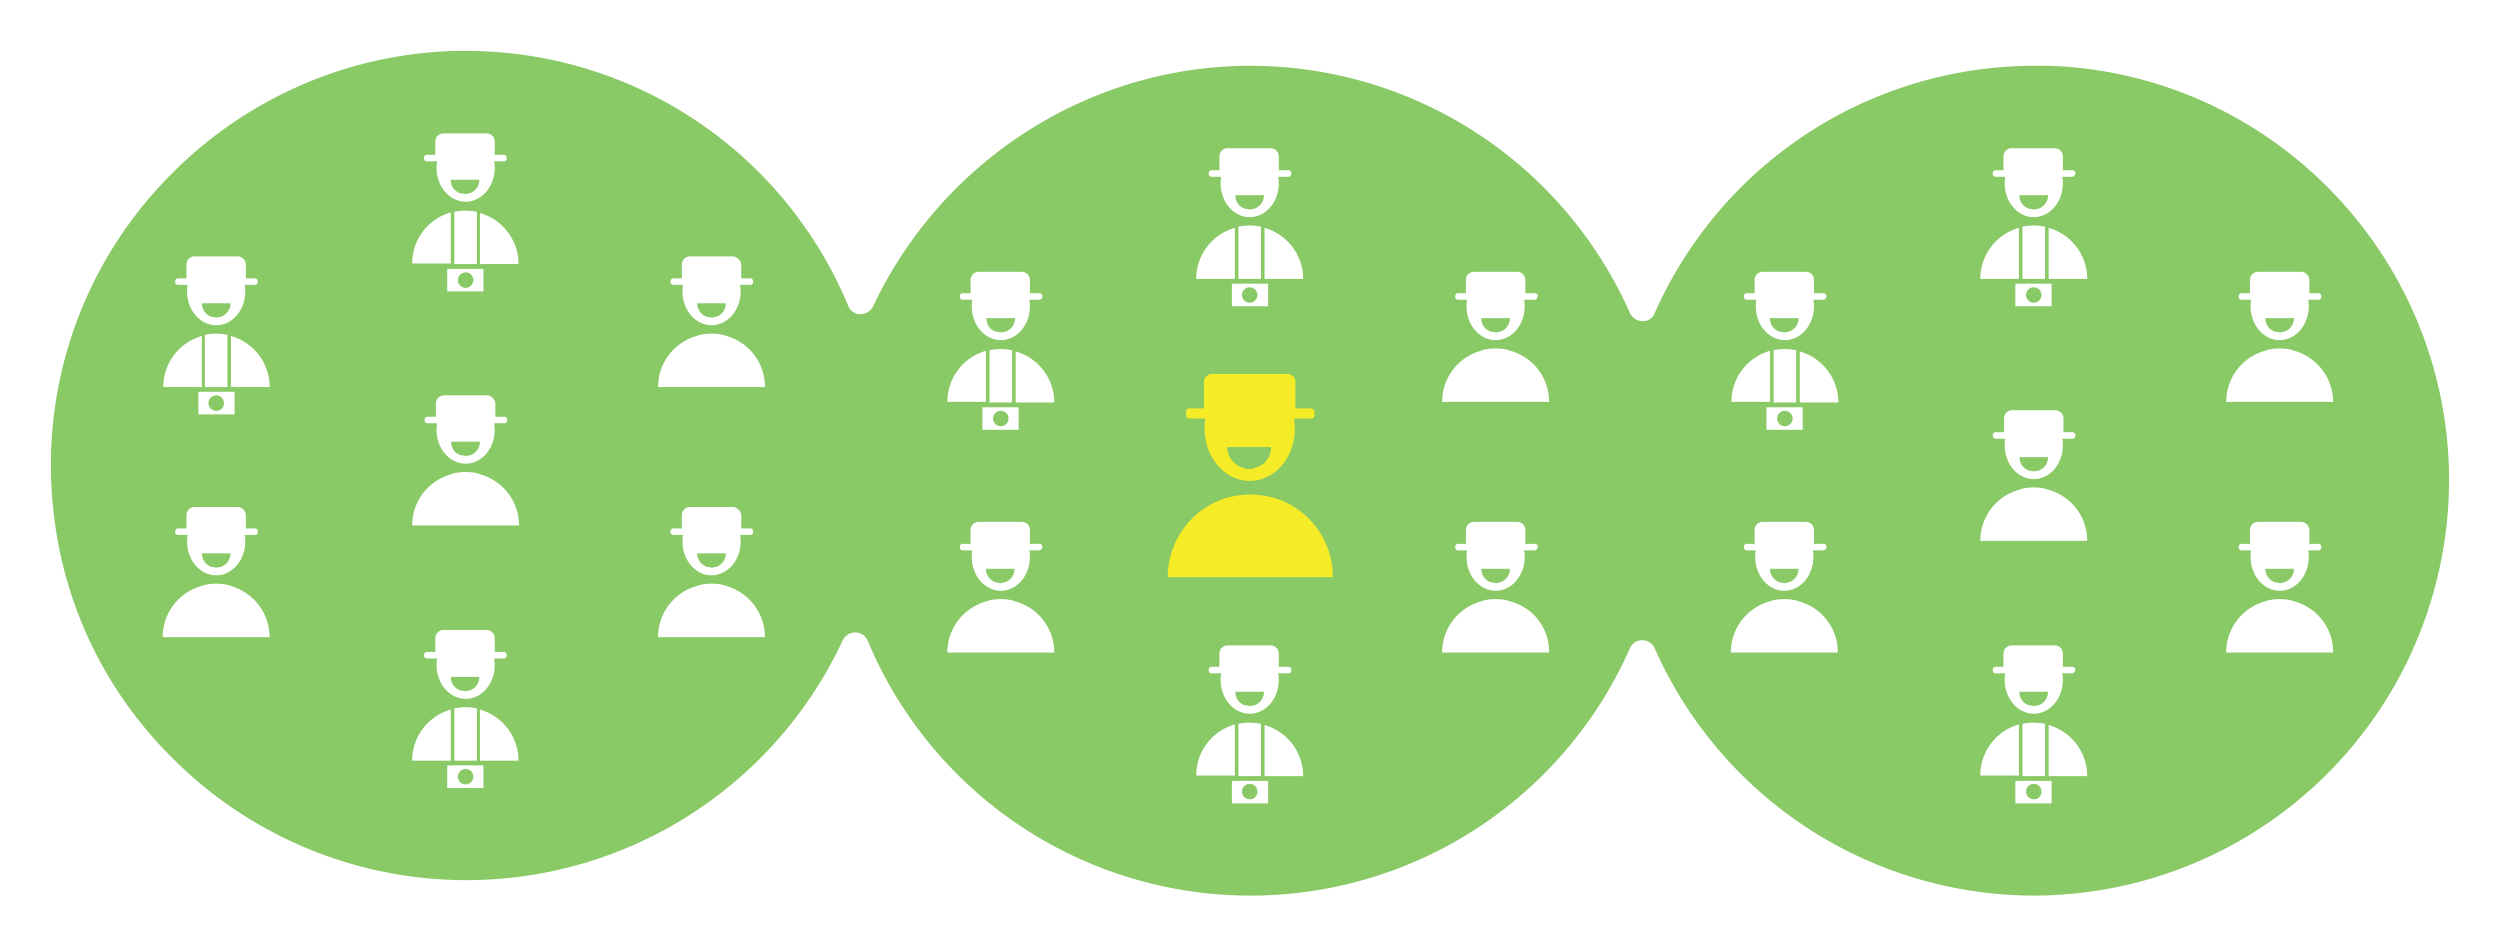 <svg xmlns="http://www.w3.org/2000/svg" xmlns:xlink="http://www.w3.org/1999/xlink" viewBox="-6548.282 -2046.855 736.126 278.707"><defs><style>.a{fill:#89c966;}.b{fill:#fff;}.c{fill:#f5eb27;}.d{filter:url(#a);}</style><filter id="a" x="-6548.282" y="-2046.855" width="736.126" height="278.707" filterUnits="userSpaceOnUse"><feOffset dy="3" input="SourceAlpha"/><feGaussianBlur stdDeviation="5" result="b"/><feFlood flood-color="#223400" flood-opacity="0.133"/><feComposite operator="in" in2="b"/><feComposite in="SourceGraphic"/></filter></defs><g transform="translate(-6691.061 -5910.475)"><g class="d" transform="matrix(1, 0, 0, 1, 6691.06, 5910.47)"><path class="a" d="M593,254.907a122.3,122.3,0,0,1-111.761-72.758,3.979,3.979,0,0,0-7.346,0,122.135,122.135,0,0,1-224.4-2.274,4.021,4.021,0,0,0-3.673-2.449,4.079,4.079,0,0,0-3.673,2.274,122.225,122.225,0,0,1-198.161,33.93c-23.437-23.611-35.679-55.093-34.98-88.324a121.051,121.051,0,0,1,35.68-83.077A122.085,122.085,0,0,1,127.769,6.2h3.323A121.752,121.752,0,0,1,243.727,81.232,3.756,3.756,0,0,0,247.4,83.68a4.079,4.079,0,0,0,3.673-2.274c20.288-43.025,63.663-70.834,111.061-70.834A122.3,122.3,0,0,1,473.9,83.331a4.247,4.247,0,0,0,3.673,2.449,3.788,3.788,0,0,0,3.673-2.449A122.3,122.3,0,0,1,593,10.572h4.2c64.538,2.1,116.308,54.569,117.882,119.107A122.448,122.448,0,0,1,593,254.907Z" transform="translate(-6542.27 -2041.05)"/></g><g transform="translate(190.688 3902.904)"><ellipse class="b" cx="8.57" cy="9.969" rx="8.57" ry="9.969" transform="translate(153.037 36.554)"/><path class="b" d="M136.737,48.124H114.174a.826.826,0,0,1-.874-.875v-.175a.826.826,0,0,1,.874-.874h22.562a.826.826,0,0,1,.874.874v.175A.826.826,0,0,1,136.737,48.124Z" transform="translate(36.239 -3.525)"/><path class="b" d="M130.241,42.5H117.649a2.391,2.391,0,0,0-2.449,2.449v3.5a2.391,2.391,0,0,0,2.449,2.449h12.593a2.391,2.391,0,0,0,2.449-2.449v-3.5A2.786,2.786,0,0,0,130.241,42.5Z" transform="translate(37.662 -6.296)"/><path class="b" d="M131.313,56.2l-1.049-.35a15.96,15.96,0,0,0-6.646,0l-1.049.35A15.584,15.584,0,0,0,111.2,71.241h31.482A15.584,15.584,0,0,0,131.313,56.2Z" transform="translate(34.666 3.441)"/><path class="a" d="M120.773,54.423h.35c.35,0,.525.175.874.175a1.577,1.577,0,0,0,.874-.175h.35A4.146,4.146,0,0,0,126.2,50.4h-8.4A4.146,4.146,0,0,0,120.773,54.423Z" transform="translate(39.61 -0.379)"/><ellipse class="b" cx="8.57" cy="9.969" rx="8.57" ry="9.969" transform="translate(153.037 110.187)"/><path class="b" d="M136.737,90.224H114.174a.826.826,0,0,1-.874-.874v-.175a.826.826,0,0,1,.874-.874h22.562a.826.826,0,0,1,.874.874v.35A.8.8,0,0,1,136.737,90.224Z" transform="translate(36.239 28.008)"/><path class="b" d="M130.241,84.7H117.649a2.391,2.391,0,0,0-2.449,2.449v3.5a2.391,2.391,0,0,0,2.449,2.449h12.593a2.391,2.391,0,0,0,2.449-2.449v-3.5A2.628,2.628,0,0,0,130.241,84.7Z" transform="translate(37.662 25.312)"/><path class="b" d="M131.313,98.3l-1.049-.35a15.959,15.959,0,0,0-6.646,0l-1.049.35A15.584,15.584,0,0,0,111.2,113.341h31.482A15.741,15.741,0,0,0,131.313,98.3Z" transform="translate(34.666 34.974)"/><path class="a" d="M120.773,96.523h.35c.35,0,.525.175.874.175a1.577,1.577,0,0,0,.874-.175h.35A4.146,4.146,0,0,0,126.2,92.5h-8.4A4.146,4.146,0,0,0,120.773,96.523Z" transform="translate(39.61 31.154)"/><ellipse class="b" cx="8.57" cy="9.969" rx="8.57" ry="9.969" transform="translate(7.171 110.187)"/><path class="b" d="M53.337,90.224H30.774a.826.826,0,0,1-.874-.874v-.175a.826.826,0,0,1,.874-.874H53.337a.826.826,0,0,1,.875.874v.35A.8.8,0,0,1,53.337,90.224Z" transform="translate(-26.227 28.008)"/><path class="b" d="M46.841,84.7H34.249A2.391,2.391,0,0,0,31.8,87.149v3.5A2.391,2.391,0,0,0,34.249,93.1H46.841a2.391,2.391,0,0,0,2.449-2.449v-3.5A2.5,2.5,0,0,0,46.841,84.7Z" transform="translate(-24.804 25.312)"/><path class="b" d="M47.913,98.3l-1.049-.35a19.372,19.372,0,0,0-3.323-.35,19.372,19.372,0,0,0-3.323.35l-1.049.35A15.584,15.584,0,0,0,27.8,113.341H59.282A15.741,15.741,0,0,0,47.913,98.3Z" transform="translate(-27.8 34.974)"/><path class="a" d="M37.373,96.523h.35c.35,0,.525.175.875.175a1.577,1.577,0,0,0,.875-.175h.35A4.146,4.146,0,0,0,42.8,92.5H34.4A4.146,4.146,0,0,0,37.373,96.523Z" transform="translate(-22.857 31.154)"/><ellipse class="b" cx="8.57" cy="9.969" rx="8.57" ry="9.969" transform="translate(80.629 77.306)"/><path class="b" d="M95.337,71.424H72.774a.826.826,0,0,1-.874-.874v-.175a.826.826,0,0,1,.874-.874H95.337a.826.826,0,0,1,.874.874v.175A.826.826,0,0,1,95.337,71.424Z" transform="translate(5.231 13.927)"/><path class="b" d="M88.841,65.9H76.249A2.391,2.391,0,0,0,73.8,68.349v3.5A2.391,2.391,0,0,0,76.249,74.3H88.841a2.391,2.391,0,0,0,2.449-2.449v-3.5A2.628,2.628,0,0,0,88.841,65.9Z" transform="translate(6.654 11.231)"/><path class="b" d="M89.913,79.5l-1.049-.35a15.959,15.959,0,0,0-6.646,0l-1.049.35A15.584,15.584,0,0,0,69.8,94.541h31.482A15.741,15.741,0,0,0,89.913,79.5Z" transform="translate(3.658 20.893)"/><path class="a" d="M79.38,77.723h.35c.35,0,.525.175.874.175a1.577,1.577,0,0,0,.875-.175h.35A4.146,4.146,0,0,0,84.8,73.7h-8.4A3.824,3.824,0,0,0,79.38,77.723Z" transform="translate(8.595 17.073)"/><g transform="translate(73.458)"><ellipse class="b" cx="8.57" cy="9.969" rx="8.57" ry="9.969" transform="translate(7.171 0.175)"/><path class="b" d="M95.411,27.324H72.674a.826.826,0,0,1-.874-.874v-.175a.826.826,0,0,1,.874-.874H95.237a.826.826,0,0,1,.874.874v.175A.8.8,0,0,1,95.411,27.324Z" transform="translate(-68.302 -19.104)"/><path class="b" d="M88.741,21.8H76.149A2.391,2.391,0,0,0,73.7,24.249v3.5A2.391,2.391,0,0,0,76.149,30.2H88.741a2.391,2.391,0,0,0,2.449-2.449v-3.5A2.391,2.391,0,0,0,88.741,21.8Z" transform="translate(-66.879 -21.8)"/><path class="b" d="M75.7,44.6v6.646H86.369V44.6Zm5.422,5.6A2.274,2.274,0,1,1,83.4,47.923,2.315,2.315,0,0,1,81.122,50.2Z" transform="translate(-65.381 -4.723)"/><g transform="translate(0 22.737)"><path class="b" d="M81.2,50.241H92.568A15.631,15.631,0,0,0,81.2,35.2Z" transform="translate(-61.261 -34.5)"/><path class="b" d="M76.9,50.541h6.646V35.15a15.959,15.959,0,0,0-6.646,0Z" transform="translate(-64.482 -34.8)"/><path class="b" d="M81.168,35.1A15.584,15.584,0,0,0,69.8,50.141H81.168Z" transform="translate(-69.8 -34.575)"/></g></g><path class="a" d="M79.273,33.623h.35c.35,0,.525.175.874.175a1.577,1.577,0,0,0,.875-.175h.35A4.146,4.146,0,0,0,84.7,29.6H76.3A4,4,0,0,0,79.273,33.623Z" transform="translate(8.526 -15.958)"/><g transform="translate(73.458 146.216)"><ellipse class="b" cx="8.57" cy="9.969" rx="8.57" ry="9.969" transform="translate(7.171 0.35)"/><path class="b" d="M95.411,111.024H72.674a.826.826,0,0,1-.874-.874v-.175a.826.826,0,0,1,.874-.875H95.237a.826.826,0,0,1,.874.875v.175A.8.8,0,0,1,95.411,111.024Z" transform="translate(-68.302 -102.629)"/><path class="b" d="M88.741,105.4H76.149a2.391,2.391,0,0,0-2.449,2.449v3.5a2.391,2.391,0,0,0,2.449,2.449H88.741a2.391,2.391,0,0,0,2.449-2.449v-3.5A2.391,2.391,0,0,0,88.741,105.4Z" transform="translate(-66.879 -105.4)"/><path class="b" d="M75.7,128.2v6.646H86.369V128.2Zm5.422,5.6a2.274,2.274,0,1,1,2.274-2.274A2.315,2.315,0,0,1,81.122,133.8Z" transform="translate(-65.381 -88.323)"/><g transform="translate(0 22.737)"><path class="b" d="M81.2,133.841H92.568A15.631,15.631,0,0,0,81.2,118.8Z" transform="translate(-61.261 -118.1)"/><path class="b" d="M76.9,134.141h6.646V118.75a15.96,15.96,0,0,0-6.646,0Z" transform="translate(-64.482 -118.4)"/><path class="b" d="M81.168,118.8A15.584,15.584,0,0,0,69.8,133.841H81.168Z" transform="translate(-69.8 -118.1)"/></g></g><path class="a" d="M79.273,117.323h.35c.35,0,.525.175.874.175a1.577,1.577,0,0,0,.875-.175h.35A4.146,4.146,0,0,0,84.7,113.3H76.3A4.146,4.146,0,0,0,79.273,117.323Z" transform="translate(8.526 46.733)"/><g transform="translate(0.175 36.204)"><ellipse class="b" cx="8.57" cy="9.969" rx="8.57" ry="9.969" transform="translate(6.996 0.35)"/><path class="b" d="M53.511,48.124H30.774a.826.826,0,0,1-.874-.875v-.175a.826.826,0,0,1,.874-.874H53.337a.826.826,0,0,1,.875.874v.175A.8.8,0,0,1,53.511,48.124Z" transform="translate(-26.402 -39.729)"/><path class="b" d="M46.841,42.5H34.249A2.391,2.391,0,0,0,31.8,44.949v3.5A2.391,2.391,0,0,0,34.249,50.9H46.841a2.391,2.391,0,0,0,2.449-2.449v-3.5A2.5,2.5,0,0,0,46.841,42.5Z" transform="translate(-24.979 -42.5)"/><path class="b" d="M33.8,65.3v6.646H44.469V65.3Zm5.247,5.6a2.274,2.274,0,1,1,2.274-2.274A2.2,2.2,0,0,1,39.047,70.9Z" transform="translate(-23.481 -25.423)"/><g transform="translate(0 22.737)"><path class="b" d="M39.3,70.941H50.668A15.631,15.631,0,0,0,39.3,55.9Z" transform="translate(-19.361 -55.2)"/><path class="b" d="M34.9,71.241h6.646V55.85a19.372,19.372,0,0,0-3.323-.35,19.372,19.372,0,0,0-3.323.35V71.241Z" transform="translate(-22.657 -55.5)"/><path class="b" d="M39.268,55.9A15.584,15.584,0,0,0,27.9,70.941H39.268Z" transform="translate(-27.9 -55.2)"/></g></g><path class="a" d="M37.373,54.423h.35c.35,0,.525.175.875.175a1.577,1.577,0,0,0,.875-.175h.35A4.146,4.146,0,0,0,42.8,50.4H34.4A4.146,4.146,0,0,0,37.373,54.423Z" transform="translate(-22.857 -0.379)"/><ellipse class="b" cx="8.57" cy="9.969" rx="8.57" ry="9.969" transform="translate(383.904 40.927)"/><path class="b" d="M268.836,50.624H246.274a.826.826,0,0,1-.875-.874v-.175a.826.826,0,0,1,.875-.875h22.562a.826.826,0,0,1,.875.875v.175C269.536,50.274,269.186,50.624,268.836,50.624Z" transform="translate(135.181 -1.652)"/><path class="b" d="M262.241,45.1H249.649a2.391,2.391,0,0,0-2.449,2.449v3.5a2.391,2.391,0,0,0,2.449,2.449h12.593a2.391,2.391,0,0,0,2.449-2.449v-3.5A2.391,2.391,0,0,0,262.241,45.1Z" transform="translate(136.53 -4.349)"/><path class="b" d="M263.313,58.7l-1.049-.35a15.959,15.959,0,0,0-6.646,0l-1.049.35A15.584,15.584,0,0,0,243.2,73.741h31.482A15.534,15.534,0,0,0,263.313,58.7Z" transform="translate(133.534 5.314)"/><path class="a" d="M252.773,56.923h.35c.35,0,.525.175.874.175a1.577,1.577,0,0,0,.875-.175h.35A4.146,4.146,0,0,0,258.2,52.9h-8.4A4,4,0,0,0,252.773,56.923Z" transform="translate(138.477 1.494)"/><ellipse class="b" cx="8.57" cy="9.969" rx="8.57" ry="9.969" transform="translate(383.904 114.734)"/><path class="b" d="M268.836,92.824H246.274a.826.826,0,0,1-.875-.874v-.175a.826.826,0,0,1,.875-.875h22.562a.826.826,0,0,1,.875.875v.175C269.536,92.474,269.186,92.824,268.836,92.824Z" transform="translate(135.181 29.955)"/><path class="b" d="M262.241,87.2H249.649a2.391,2.391,0,0,0-2.449,2.449v3.5a2.391,2.391,0,0,0,2.449,2.449h12.593a2.391,2.391,0,0,0,2.449-2.449v-3.5A2.391,2.391,0,0,0,262.241,87.2Z" transform="translate(136.53 27.184)"/><path class="b" d="M263.313,100.9l-1.049-.35a15.96,15.96,0,0,0-6.646,0l-1.049.35A15.584,15.584,0,0,0,243.2,115.941h31.482A15.236,15.236,0,0,0,263.313,100.9Z" transform="translate(133.534 36.921)"/><path class="a" d="M252.773,99.123h.35c.35,0,.525.175.874.175a1.577,1.577,0,0,0,.875-.175h.35A4.146,4.146,0,0,0,258.2,95.1h-8.4A4.146,4.146,0,0,0,252.773,99.123Z" transform="translate(138.477 33.101)"/><ellipse class="b" cx="8.57" cy="9.969" rx="8.57" ry="9.969" transform="translate(238.213 114.734)"/><path class="b" d="M185.437,92.824H162.874a.826.826,0,0,1-.874-.874v-.175a.826.826,0,0,1,.874-.875h22.562a.826.826,0,0,1,.874.875v.175C186.136,92.474,185.786,92.824,185.437,92.824Z" transform="translate(72.715 29.955)"/><path class="b" d="M178.841,87.2H166.249a2.391,2.391,0,0,0-2.449,2.449v3.5a2.391,2.391,0,0,0,2.449,2.449h12.593a2.391,2.391,0,0,0,2.449-2.449v-3.5A2.391,2.391,0,0,0,178.841,87.2Z" transform="translate(74.063 27.184)"/><path class="b" d="M180.013,100.9l-1.049-.35a15.96,15.96,0,0,0-6.646,0l-1.049.35A15.584,15.584,0,0,0,159.9,115.941h31.482A15.631,15.631,0,0,0,180.013,100.9Z" transform="translate(71.142 36.921)"/><path class="a" d="M169.373,99.123h.35c.35,0,.525.175.875.175a1.577,1.577,0,0,0,.875-.175h.35A4.146,4.146,0,0,0,174.8,95.1h-8.4A4.146,4.146,0,0,0,169.373,99.123Z" transform="translate(76.011 33.101)"/><path class="c" d="M227.957,83.474l-1.574-.35a24.777,24.777,0,0,0-10.144,0l-1.574.35A24.447,24.447,0,0,0,197,106.911h48.622A24.289,24.289,0,0,0,227.957,83.474Z" transform="translate(98.93 23.739)"/><path class="c" d="M237,72.444h-4.722v-7.7a2.391,2.391,0,0,0-2.449-2.449H207.8a2.391,2.391,0,0,0-2.449,2.449v7.7h-4.373a.826.826,0,0,0-.874.874v1.224a.826.826,0,0,0,.874.874H205.7a16,16,0,0,0-.175,2.973c0,8.4,5.947,15.391,13.292,15.391s13.292-6.821,13.292-15.391c0-1.049-.175-1.924-.175-2.973H237a.826.826,0,0,0,.874-.874V73.319C237.7,72.794,237.354,72.444,237,72.444Zm-16.615,17.49-.35.175a3.41,3.41,0,0,1-1.4.175,3.851,3.851,0,0,1-1.4-.175l-.35-.175a6.561,6.561,0,0,1-4.722-6.121h12.943A6.2,6.2,0,0,1,220.388,89.934Z" transform="translate(101.252 8.534)"/><g transform="translate(304.325 4.372)"><ellipse class="b" cx="8.57" cy="9.969" rx="8.57" ry="9.969" transform="translate(7.171 0.35)"/><path class="b" d="M227.337,29.924H204.775a.826.826,0,0,1-.875-.875v-.175a.826.826,0,0,1,.875-.875h22.562a.826.826,0,0,1,.874.875v.175A.826.826,0,0,1,227.337,29.924Z" transform="translate(-200.227 -21.529)"/><path class="b" d="M220.741,24.3H208.149a2.391,2.391,0,0,0-2.449,2.449v3.5a2.391,2.391,0,0,0,2.449,2.449h12.593a2.391,2.391,0,0,0,2.449-2.449v-3.5A2.391,2.391,0,0,0,220.741,24.3Z" transform="translate(-198.879 -24.3)"/><path class="b" d="M207.8,47.1v6.646h10.669V47.1Zm5.247,5.6a2.274,2.274,0,1,1,2.274-2.274A2.315,2.315,0,0,1,213.047,52.7Z" transform="translate(-197.306 -7.223)"/><g transform="translate(0 22.737)"><path class="b" d="M213.3,52.741h11.368A15.631,15.631,0,0,0,213.3,37.7Z" transform="translate(-193.187 -37)"/><path class="b" d="M208.9,53.041h6.646V37.65a15.959,15.959,0,0,0-6.646,0V53.041Z" transform="translate(-196.482 -37.3)"/><path class="b" d="M213.168,37.7A15.584,15.584,0,0,0,201.8,52.741h11.368Z" transform="translate(-201.8 -37)"/></g></g><path class="a" d="M211.38,36.223h.35c.35,0,.525.175.875.175a1.577,1.577,0,0,0,.875-.175h.35A4.146,4.146,0,0,0,216.8,32.2h-8.4A3.952,3.952,0,0,0,211.38,36.223Z" transform="translate(107.462 -14.01)"/><g transform="translate(304.325 150.763)"><ellipse class="b" cx="8.57" cy="9.969" rx="8.57" ry="9.969" transform="translate(7.171 0.175)"/><path class="b" d="M227.337,113.524H204.775a.826.826,0,0,1-.875-.875v-.175a.826.826,0,0,1,.875-.874h22.562a.826.826,0,0,1,.874.874v.175A.826.826,0,0,1,227.337,113.524Z" transform="translate(-200.227 -105.304)"/><path class="b" d="M220.741,108H208.149a2.391,2.391,0,0,0-2.449,2.449v3.5a2.391,2.391,0,0,0,2.449,2.449h12.593a2.391,2.391,0,0,0,2.449-2.449v-3.5A2.391,2.391,0,0,0,220.741,108Z" transform="translate(-198.879 -108)"/><path class="b" d="M207.8,130.8v6.646h10.669V130.8Zm5.247,5.422a2.274,2.274,0,1,1,2.274-2.274A2.2,2.2,0,0,1,213.047,136.222Z" transform="translate(-197.306 -90.923)"/><g transform="translate(0 22.737)"><path class="b" d="M213.3,136.441h11.368A15.631,15.631,0,0,0,213.3,121.4Z" transform="translate(-193.187 -120.7)"/><path class="b" d="M208.9,136.741h6.646V121.35a15.959,15.959,0,0,0-6.646,0v15.391Z" transform="translate(-196.482 -121)"/><path class="b" d="M213.168,121.3A15.584,15.584,0,0,0,201.8,136.341h11.368Z" transform="translate(-201.8 -120.775)"/></g></g><path class="a" d="M211.38,119.823h.35c.35,0,.525.175.875.175a1.577,1.577,0,0,0,.875-.175h.35A4.146,4.146,0,0,0,216.8,115.8h-8.4A3.952,3.952,0,0,0,211.38,119.823Z" transform="translate(107.462 48.605)"/><g transform="translate(231.042 40.752)"><ellipse class="b" cx="8.57" cy="9.969" rx="8.57" ry="9.969" transform="translate(7.171 0.175)"/><path class="b" d="M185.437,50.624H162.874a.826.826,0,0,1-.874-.874v-.175a.826.826,0,0,1,.874-.875h22.562a.826.826,0,0,1,.874.875v.175A.937.937,0,0,1,185.437,50.624Z" transform="translate(-158.327 -42.404)"/><path class="b" d="M178.841,45.1H166.249a2.391,2.391,0,0,0-2.449,2.449v3.5a2.391,2.391,0,0,0,2.449,2.449h12.593a2.391,2.391,0,0,0,2.449-2.449v-3.5A2.391,2.391,0,0,0,178.841,45.1Z" transform="translate(-156.979 -45.1)"/><path class="b" d="M165.8,67.9v6.646h10.669V67.9Zm5.422,5.6a2.274,2.274,0,1,1,2.274-2.274A2.315,2.315,0,0,1,171.222,73.5Z" transform="translate(-155.481 -28.023)"/><g transform="translate(0 22.737)"><path class="b" d="M171.4,73.541h11.368A15.631,15.631,0,0,0,171.4,58.5Z" transform="translate(-151.287 -57.8)"/><path class="b" d="M167,73.841h6.646V58.45a15.959,15.959,0,0,0-6.646,0V73.841Z" transform="translate(-154.582 -58.1)"/><path class="b" d="M171.268,58.4A15.584,15.584,0,0,0,159.9,73.441h11.368Z" transform="translate(-159.9 -57.875)"/></g></g><path class="a" d="M169.48,56.923h.35c.35,0,.525.175.875.175a1.577,1.577,0,0,0,.874-.175h.35A4.146,4.146,0,0,0,174.9,52.9h-8.4A3.824,3.824,0,0,0,169.48,56.923Z" transform="translate(76.079 1.494)"/><ellipse class="b" cx="8.57" cy="9.969" rx="8.57" ry="9.969" transform="translate(614.772 40.927)"/><path class="b" d="M400.736,50.624H378.174a.826.826,0,0,1-.874-.874v-.175a.826.826,0,0,1,.874-.875h22.562a.826.826,0,0,1,.875.875v.175A.826.826,0,0,1,400.736,50.624Z" transform="translate(233.974 -1.652)"/><path class="b" d="M394.241,45.1H381.649a2.391,2.391,0,0,0-2.449,2.449v3.5a2.391,2.391,0,0,0,2.449,2.449h12.593a2.391,2.391,0,0,0,2.449-2.449v-3.5A2.5,2.5,0,0,0,394.241,45.1Z" transform="translate(235.397 -4.349)"/><path class="b" d="M395.313,58.7l-1.049-.35a15.959,15.959,0,0,0-6.646,0l-1.049.35A15.584,15.584,0,0,0,375.2,73.741h31.482A15.741,15.741,0,0,0,395.313,58.7Z" transform="translate(232.401 5.314)"/><path class="a" d="M384.773,56.923h.35c.35,0,.525.175.874.175a1.577,1.577,0,0,0,.874-.175h.35A4.146,4.146,0,0,0,390.2,52.9h-8.4A4,4,0,0,0,384.773,56.923Z" transform="translate(237.344 1.494)"/><ellipse class="b" cx="8.57" cy="9.969" rx="8.57" ry="9.969" transform="translate(614.772 114.734)"/><path class="b" d="M400.736,92.824H378.174a.826.826,0,0,1-.874-.874v-.175a.826.826,0,0,1,.874-.875h22.562a.826.826,0,0,1,.875.875v.175A.826.826,0,0,1,400.736,92.824Z" transform="translate(233.974 29.955)"/><path class="b" d="M394.241,87.2H381.649a2.391,2.391,0,0,0-2.449,2.449v3.5a2.391,2.391,0,0,0,2.449,2.449h12.593a2.391,2.391,0,0,0,2.449-2.449v-3.5A2.5,2.5,0,0,0,394.241,87.2Z" transform="translate(235.397 27.184)"/><path class="b" d="M395.313,100.9l-1.049-.35a15.96,15.96,0,0,0-6.646,0l-1.049.35A15.584,15.584,0,0,0,375.2,115.941h31.482A15.43,15.43,0,0,0,395.313,100.9Z" transform="translate(232.401 36.921)"/><path class="a" d="M384.773,99.123h.35c.35,0,.525.175.874.175a1.576,1.576,0,0,0,.874-.175h.35A4.146,4.146,0,0,0,390.2,95.1h-8.4A4.146,4.146,0,0,0,384.773,99.123Z" transform="translate(237.344 33.101)"/><ellipse class="b" cx="8.57" cy="9.969" rx="8.57" ry="9.969" transform="translate(468.906 114.734)"/><path class="b" d="M317.437,92.824H294.874a.826.826,0,0,1-.874-.874v-.175a.826.826,0,0,1,.874-.875h22.562a.826.826,0,0,1,.875.875v.175C318.136,92.474,317.786,92.824,317.437,92.824Z" transform="translate(171.583 29.955)"/><path class="b" d="M310.841,87.2H298.249a2.391,2.391,0,0,0-2.449,2.449v3.5a2.391,2.391,0,0,0,2.449,2.449h12.593a2.391,2.391,0,0,0,2.449-2.449v-3.5A2.391,2.391,0,0,0,310.841,87.2Z" transform="translate(172.931 27.184)"/><path class="b" d="M311.913,100.9l-1.049-.35a15.96,15.96,0,0,0-6.646,0l-1.049.35A15.584,15.584,0,0,0,291.8,115.941h31.482A15.43,15.43,0,0,0,311.913,100.9Z" transform="translate(169.935 36.921)"/><path class="a" d="M301.373,99.123h.35c.35,0,.525.175.874.175a1.577,1.577,0,0,0,.875-.175h.35A4.146,4.146,0,0,0,306.8,95.1h-8.4A4.146,4.146,0,0,0,301.373,99.123Z" transform="translate(174.878 33.101)"/><ellipse class="b" cx="8.57" cy="9.969" rx="8.57" ry="9.969" transform="translate(542.363 81.853)"/><path class="b" d="M359.337,74.024H336.774a.826.826,0,0,1-.874-.875v-.175a.826.826,0,0,1,.874-.875h22.562a.826.826,0,0,1,.874.875v.175A.826.826,0,0,1,359.337,74.024Z" transform="translate(202.965 15.874)"/><path class="b" d="M352.841,68.4H340.249a2.391,2.391,0,0,0-2.449,2.449v3.5a2.391,2.391,0,0,0,2.449,2.449h12.593a2.391,2.391,0,0,0,2.449-2.449v-3.5A2.5,2.5,0,0,0,352.841,68.4Z" transform="translate(204.388 13.103)"/><path class="b" d="M353.913,82.1l-1.049-.35a15.96,15.96,0,0,0-6.646,0l-1.049.35A15.584,15.584,0,0,0,333.8,97.141h31.482A15.584,15.584,0,0,0,353.913,82.1Z" transform="translate(201.393 22.84)"/><path class="a" d="M343.373,80.323h.35c.35,0,.525.175.874.175a1.577,1.577,0,0,0,.874-.175h.35A4.146,4.146,0,0,0,348.8,76.3h-8.4A4.146,4.146,0,0,0,343.373,80.323Z" transform="translate(206.336 19.02)"/><g transform="translate(535.193 4.372)"><ellipse class="b" cx="8.57" cy="9.969" rx="8.57" ry="9.969" transform="translate(7.171 0.35)"/><path class="b" d="M359.337,29.924H336.774a.826.826,0,0,1-.874-.875v-.175a.826.826,0,0,1,.874-.875h22.562a.826.826,0,0,1,.874.875v.175C360.036,29.574,359.686,29.924,359.337,29.924Z" transform="translate(-332.227 -21.529)"/><path class="b" d="M352.741,24.3H340.149a2.391,2.391,0,0,0-2.449,2.449v3.5a2.391,2.391,0,0,0,2.449,2.449h12.593a2.391,2.391,0,0,0,2.449-2.449v-3.5A2.391,2.391,0,0,0,352.741,24.3Z" transform="translate(-330.879 -24.3)"/><path class="b" d="M339.7,47.1v6.646h10.669V47.1Zm5.422,5.6a2.274,2.274,0,1,1,2.274-2.274A2.315,2.315,0,0,1,345.122,52.7Z" transform="translate(-329.381 -7.223)"/><g transform="translate(0 22.737)"><path class="b" d="M345.3,52.741h11.368A15.631,15.631,0,0,0,345.3,37.7Z" transform="translate(-325.187 -37)"/><path class="b" d="M340.9,53.041h6.646V37.65a15.959,15.959,0,0,0-6.646,0Z" transform="translate(-328.482 -37.3)"/><path class="b" d="M345.168,37.7A15.584,15.584,0,0,0,333.8,52.741h11.368Z" transform="translate(-333.8 -37)"/></g></g><path class="a" d="M343.38,36.223h.35c.35,0,.525.175.874.175a1.577,1.577,0,0,0,.874-.175h.35A4.146,4.146,0,0,0,348.8,32.2h-8.4A3.952,3.952,0,0,0,343.38,36.223Z" transform="translate(206.33 -14.01)"/><g transform="translate(535.193 150.763)"><ellipse class="b" cx="8.57" cy="9.969" rx="8.57" ry="9.969" transform="translate(7.171 0.175)"/><path class="b" d="M359.337,113.524H336.774a.826.826,0,0,1-.874-.875v-.175a.826.826,0,0,1,.874-.874h22.562a.826.826,0,0,1,.874.874v.175C360.036,113.174,359.686,113.524,359.337,113.524Z" transform="translate(-332.227 -105.304)"/><path class="b" d="M352.741,108H340.149a2.391,2.391,0,0,0-2.449,2.449v3.5a2.391,2.391,0,0,0,2.449,2.449h12.593a2.391,2.391,0,0,0,2.449-2.449v-3.5A2.391,2.391,0,0,0,352.741,108Z" transform="translate(-330.879 -108)"/><path class="b" d="M339.7,130.8v6.646h10.669V130.8Zm5.422,5.422a2.274,2.274,0,1,1,2.274-2.274A2.2,2.2,0,0,1,345.122,136.222Z" transform="translate(-329.381 -90.923)"/><g transform="translate(0 22.737)"><path class="b" d="M345.3,136.441h11.368A15.631,15.631,0,0,0,345.3,121.4Z" transform="translate(-325.187 -120.7)"/><path class="b" d="M340.9,136.741h6.646V121.35a15.959,15.959,0,0,0-6.646,0Z" transform="translate(-328.482 -121)"/><path class="b" d="M345.168,121.3A15.584,15.584,0,0,0,333.8,136.341h11.368Z" transform="translate(-333.8 -120.775)"/></g></g><path class="a" d="M343.38,119.823h.35c.35,0,.525.175.874.175a1.577,1.577,0,0,0,.874-.175h.35A4.146,4.146,0,0,0,348.8,115.8h-8.4A3.952,3.952,0,0,0,343.38,119.823Z" transform="translate(206.33 48.605)"/><g transform="translate(461.91 40.752)"><ellipse class="b" cx="8.57" cy="9.969" rx="8.57" ry="9.969" transform="translate(7.171 0.175)"/><path class="b" d="M317.437,50.624H294.874a.826.826,0,0,1-.874-.874v-.175a.826.826,0,0,1,.874-.875h22.562a.826.826,0,0,1,.875.875v.175C318.136,50.274,317.786,50.624,317.437,50.624Z" transform="translate(-290.327 -42.404)"/><path class="b" d="M310.841,45.1H298.249a2.391,2.391,0,0,0-2.449,2.449v3.5a2.391,2.391,0,0,0,2.449,2.449h12.593a2.391,2.391,0,0,0,2.449-2.449v-3.5A2.391,2.391,0,0,0,310.841,45.1Z" transform="translate(-288.979 -45.1)"/><path class="b" d="M297.8,67.9v6.646h10.669V67.9Zm5.422,5.6a2.274,2.274,0,1,1,2.274-2.274A2.315,2.315,0,0,1,303.222,73.5Z" transform="translate(-287.481 -28.023)"/><g transform="translate(0 22.737)"><path class="b" d="M303.4,73.541h11.368A15.631,15.631,0,0,0,303.4,58.5Z" transform="translate(-283.286 -57.8)"/><path class="b" d="M299,73.841h6.646V58.45a15.959,15.959,0,0,0-6.646,0Z" transform="translate(-286.582 -58.1)"/><path class="b" d="M303.268,58.4A15.584,15.584,0,0,0,291.9,73.441h11.368Z" transform="translate(-291.9 -57.875)"/></g></g><path class="a" d="M301.373,56.923h.35c.35,0,.525.175.874.175a1.577,1.577,0,0,0,.875-.175h.35A4.146,4.146,0,0,0,306.8,52.9h-8.4A4,4,0,0,0,301.373,56.923Z" transform="translate(174.878 1.494)"/></g></g></svg>